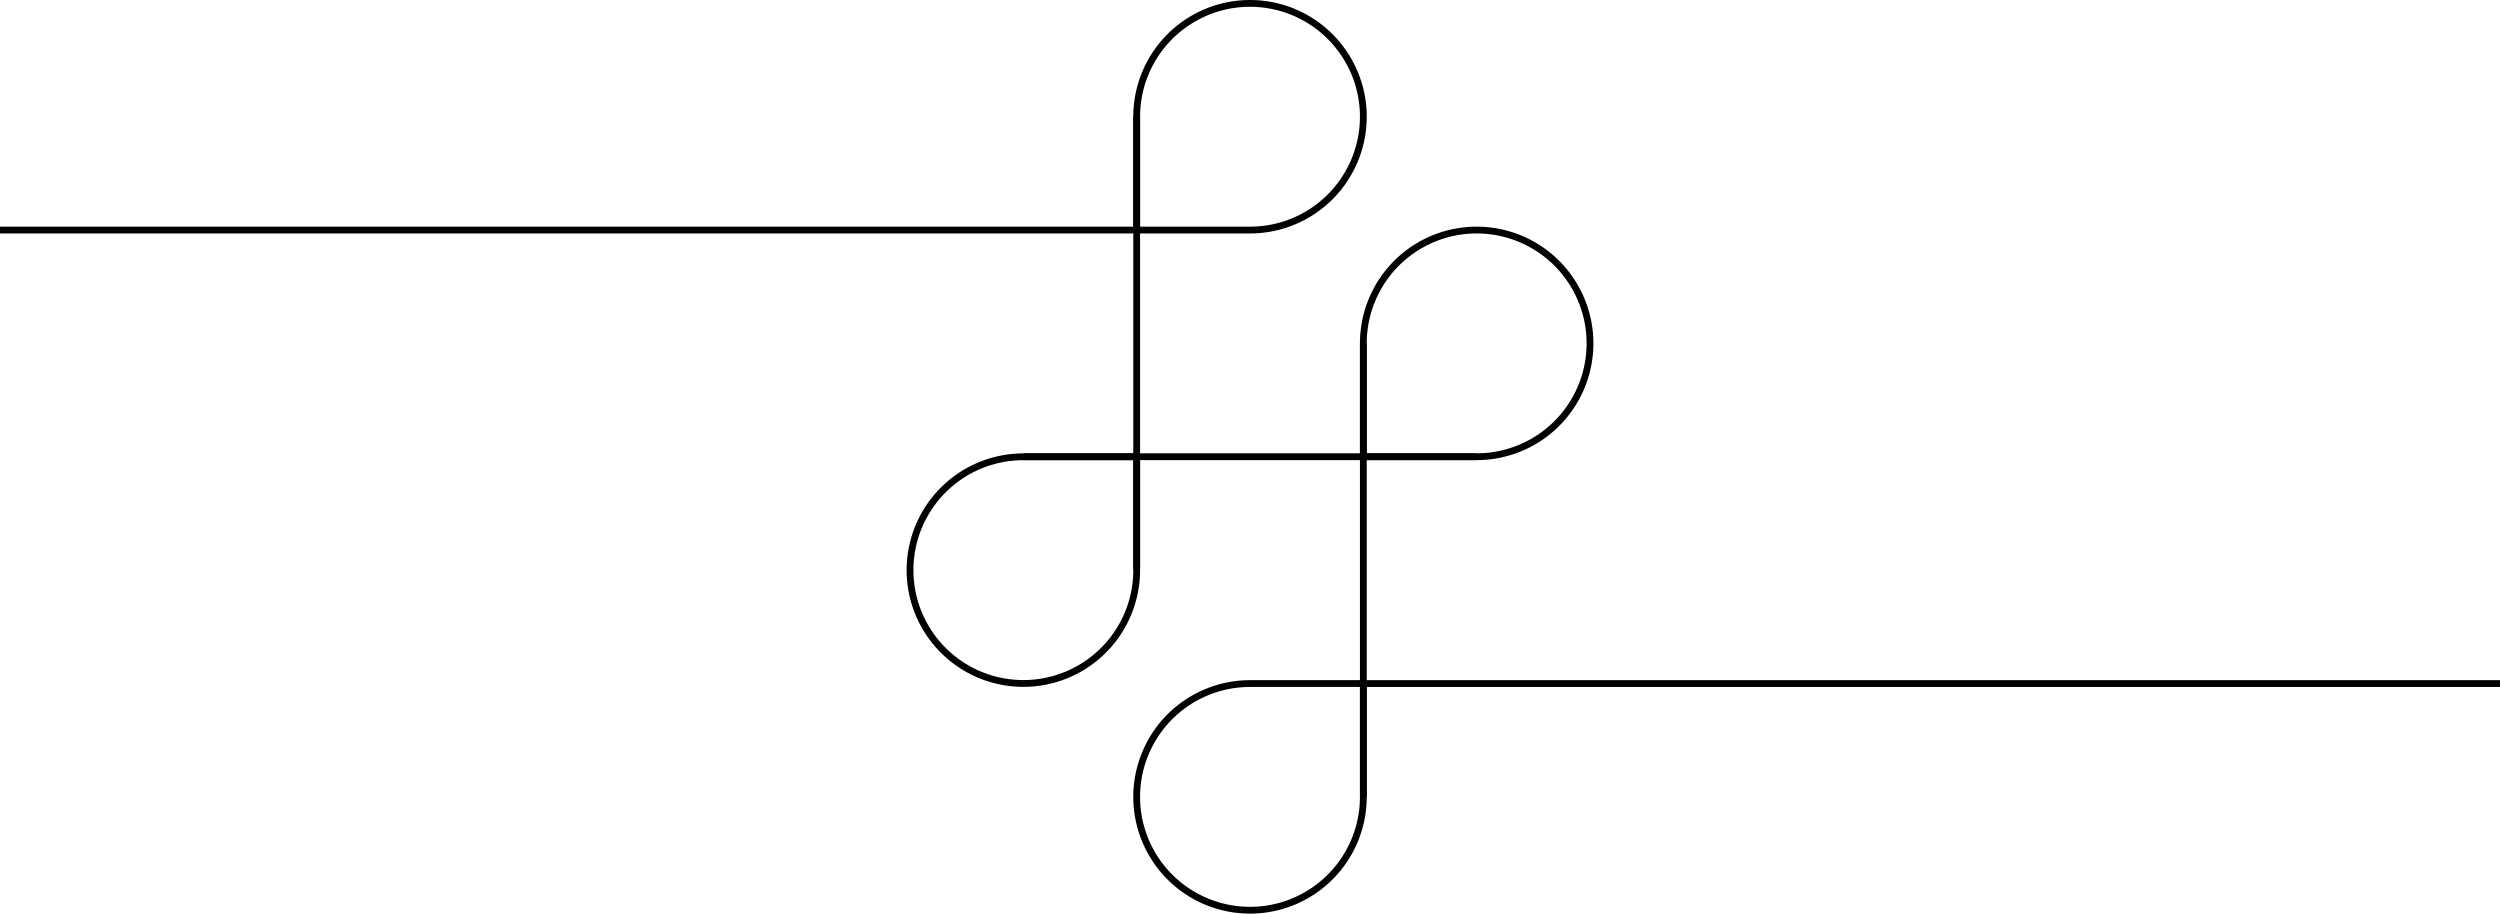 <svg xmlns="http://www.w3.org/2000/svg" viewBox="0 0 2205.98 806.17"><defs><style>.cls-1,.cls-2{stroke:#000;stroke-miterlimit:10;stroke-width:6px;}.cls-2{fill:none;}</style></defs><title>Asset 1_svg</title><g id="Layer_2" data-name="Layer 2"><g id="Layer_1-2" data-name="Layer 1"><line class="cls-1" x1="1003" y1="102.16" x2="1003" y2="502.58"/><line class="cls-1" x1="1203" y1="302.79" x2="1203" y2="703.21"/><line class="cls-1" x1="1000" y1="203" y2="203"/><line class="cls-1" x1="1303" y1="403" x2="903" y2="403"/><line class="cls-1" x1="2205.98" y1="603.17" x2="1205.98" y2="603.17"/><path class="cls-2" d="M1203,103a100,100,0,0,0-200,0h0V203h100A100,100,0,0,0,1203,103Z"/><path class="cls-2" d="M1403,303a100,100,0,0,0-200,0h0V403h100A100,100,0,0,0,1403,303Z"/><path class="cls-2" d="M803,503.08a100,100,0,1,0,200,0h0v-100H903A100,100,0,0,0,803,503.08Z"/><path class="cls-2" d="M1003,703.17a100,100,0,1,0,200,0h0v-100H1103A100,100,0,0,0,1003,703.17Z"/></g></g></svg>